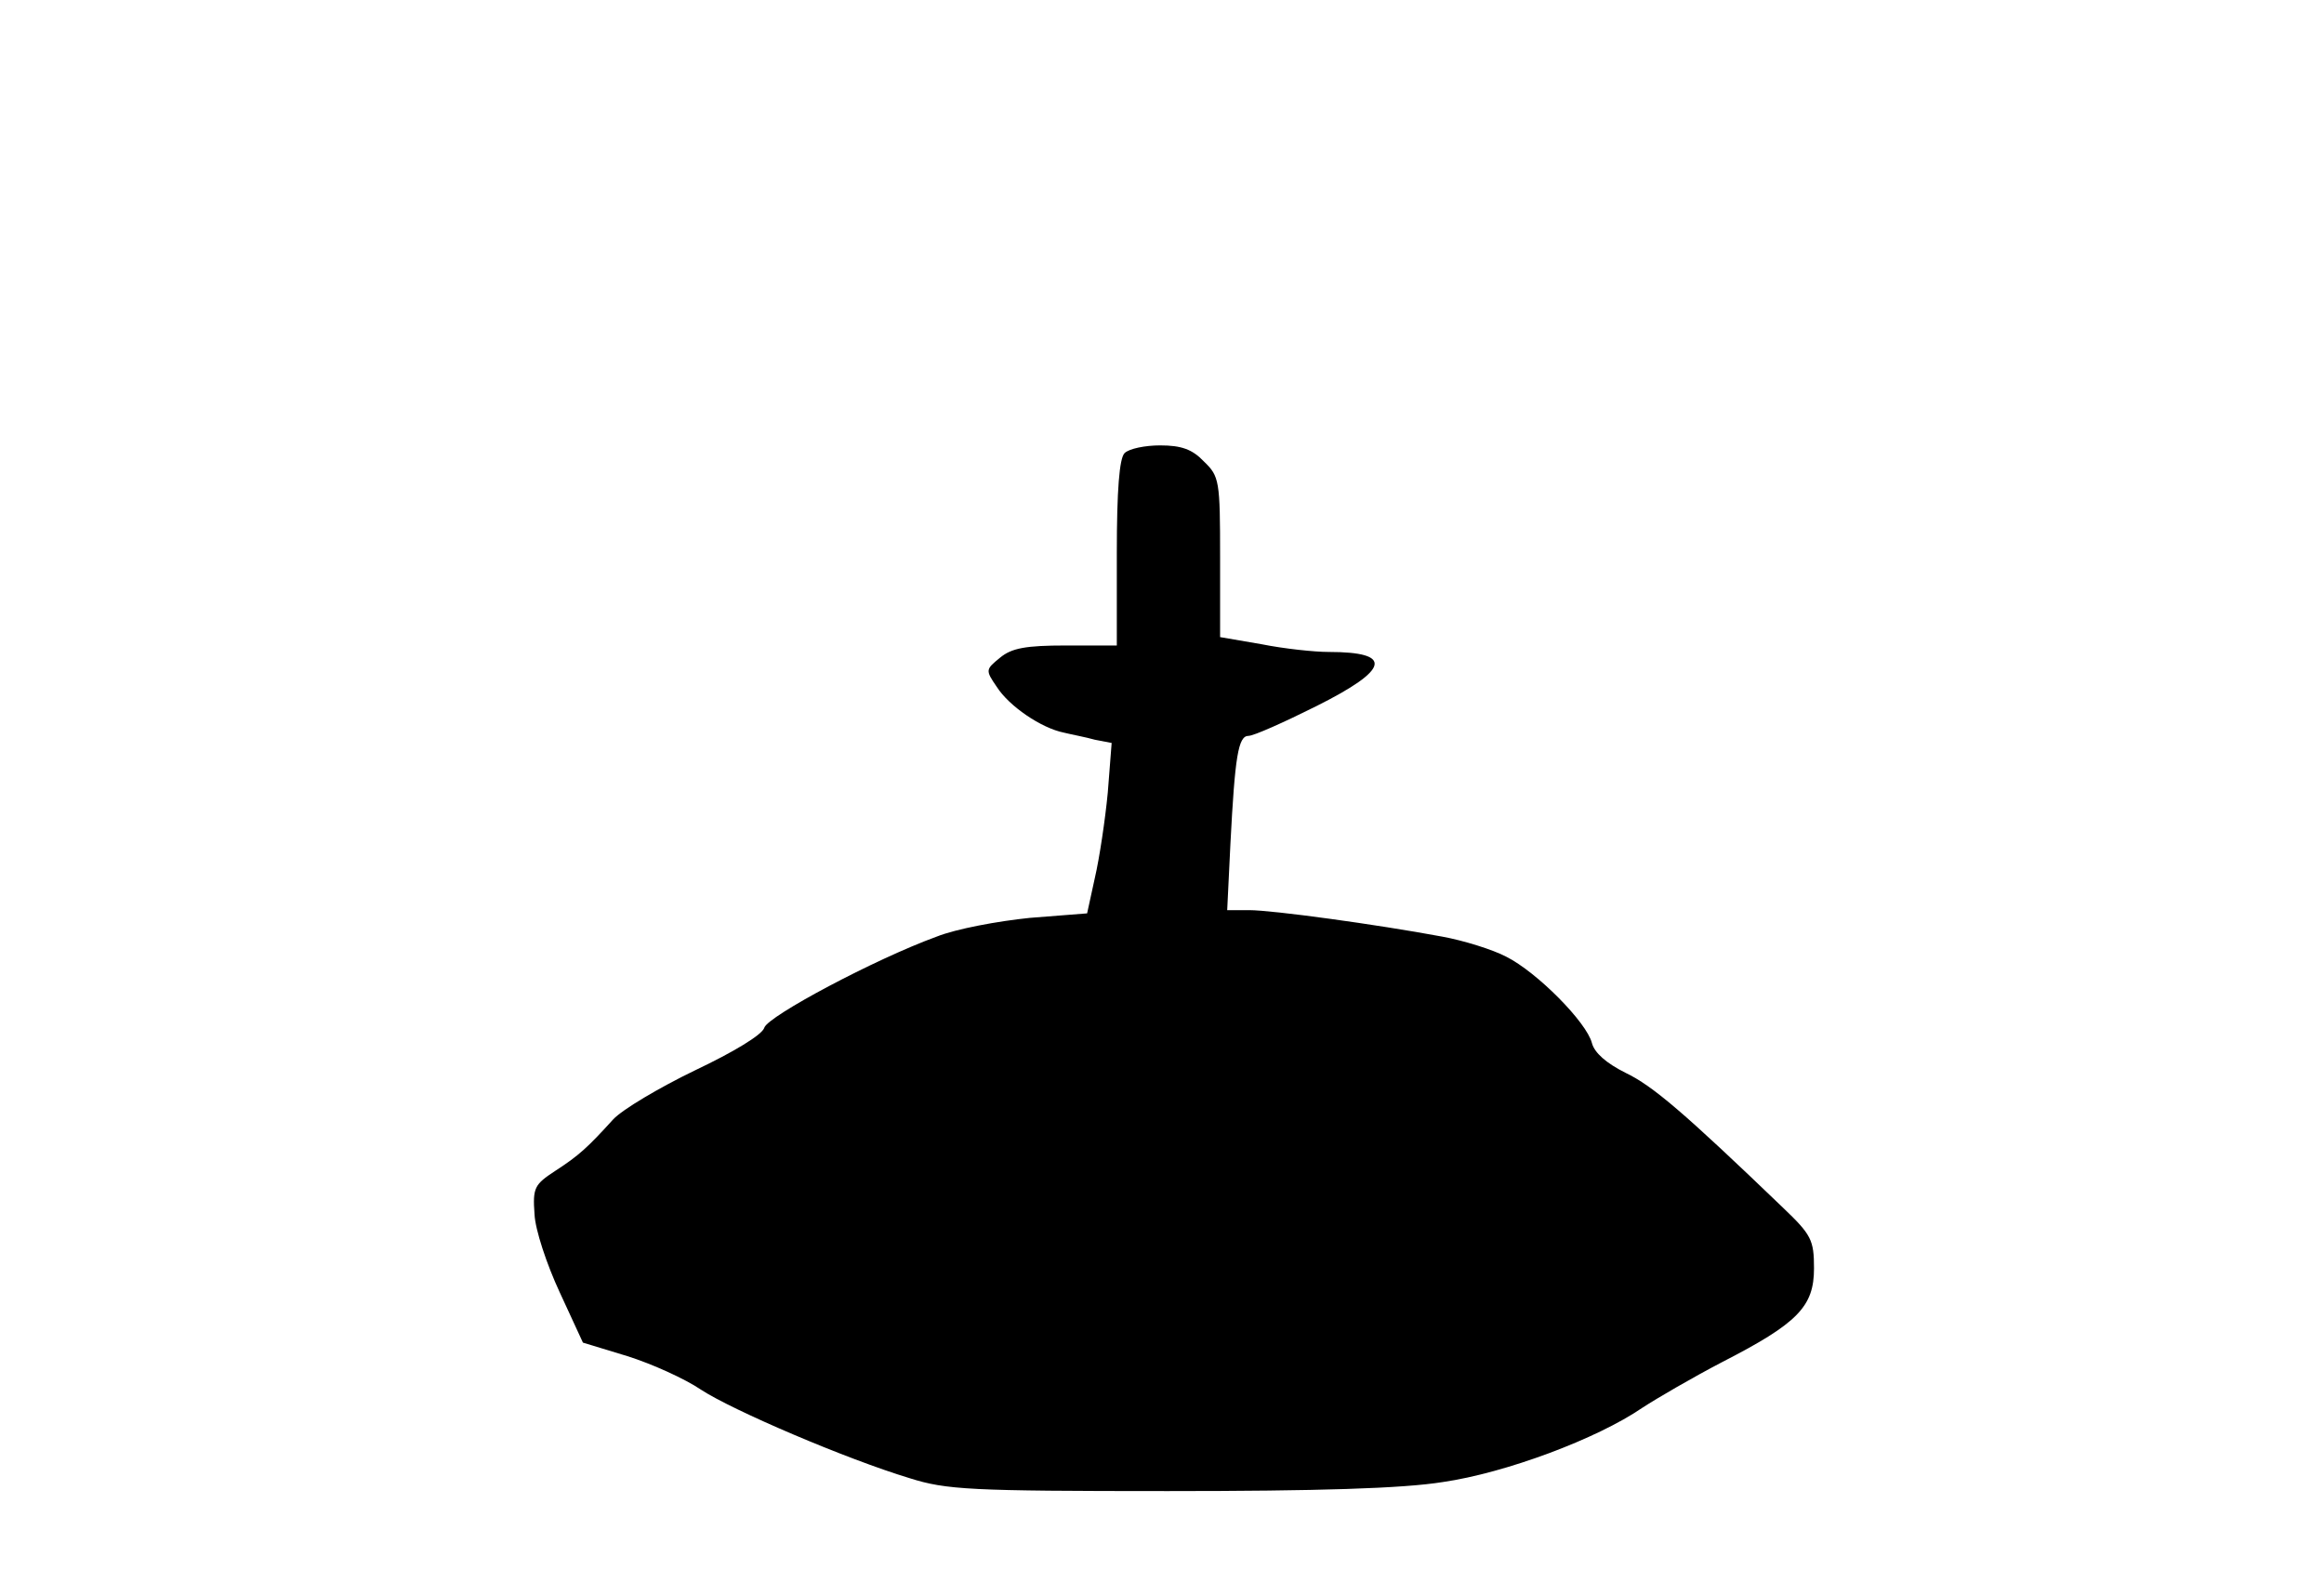 <?xml version="1.0" standalone="no"?>
<!DOCTYPE svg PUBLIC "-//W3C//DTD SVG 20010904//EN"
 "http://www.w3.org/TR/2001/REC-SVG-20010904/DTD/svg10.dtd">
<svg version="1.0" xmlns="http://www.w3.org/2000/svg"
 width="360pt" height="243pt" viewBox="0 0 360 243"
 preserveAspectRatio="xMidYMid meet">
<g transform="translate(0,243) scale(0.1,-0.1)"
fill="#000000" stroke="none">
<path d="M1742 1728 c-8 -8 -12 -57 -12 -155 l0 -143 -79 0 c-62 0 -84 -4
-102 -19 -22 -18 -23 -19 -5 -45 19 -30 69 -64 104 -71 12 -3 34 -7 48 -11
l26 -5 -6 -77 c-4 -42 -13 -102 -20 -132 l-12 -55 -89 -7 c-49 -5 -114 -17
-144 -29 -96 -35 -261 -123 -267 -141 -3 -11 -48 -38 -107 -66 -56 -27 -113
-61 -127 -76 -40 -44 -53 -56 -90 -80 -32 -21 -35 -26 -32 -67 1 -24 19 -78
39 -121 l36 -78 69 -21 c38 -12 89 -35 114 -52 49 -32 224 -107 323 -137 57
-18 93 -20 400 -20 232 0 364 4 426 14 97 14 239 67 309 115 23 15 78 47 124
71 117 60 142 86 142 145 0 44 -4 52 -48 94 -153 147 -202 189 -244 209 -30
15 -48 31 -52 46 -8 32 -85 110 -133 134 -21 11 -66 25 -99 31 -102 19 -263
41 -299 41 l-34 0 5 103 c7 135 12 167 28 167 8 0 55 21 105 46 114 57 120 84
19 84 -22 0 -69 5 -104 12 l-64 11 0 124 c0 118 -1 125 -25 148 -18 19 -35 25
-68 25 -23 0 -48 -5 -55 -12z"/>
</g>
</svg>
